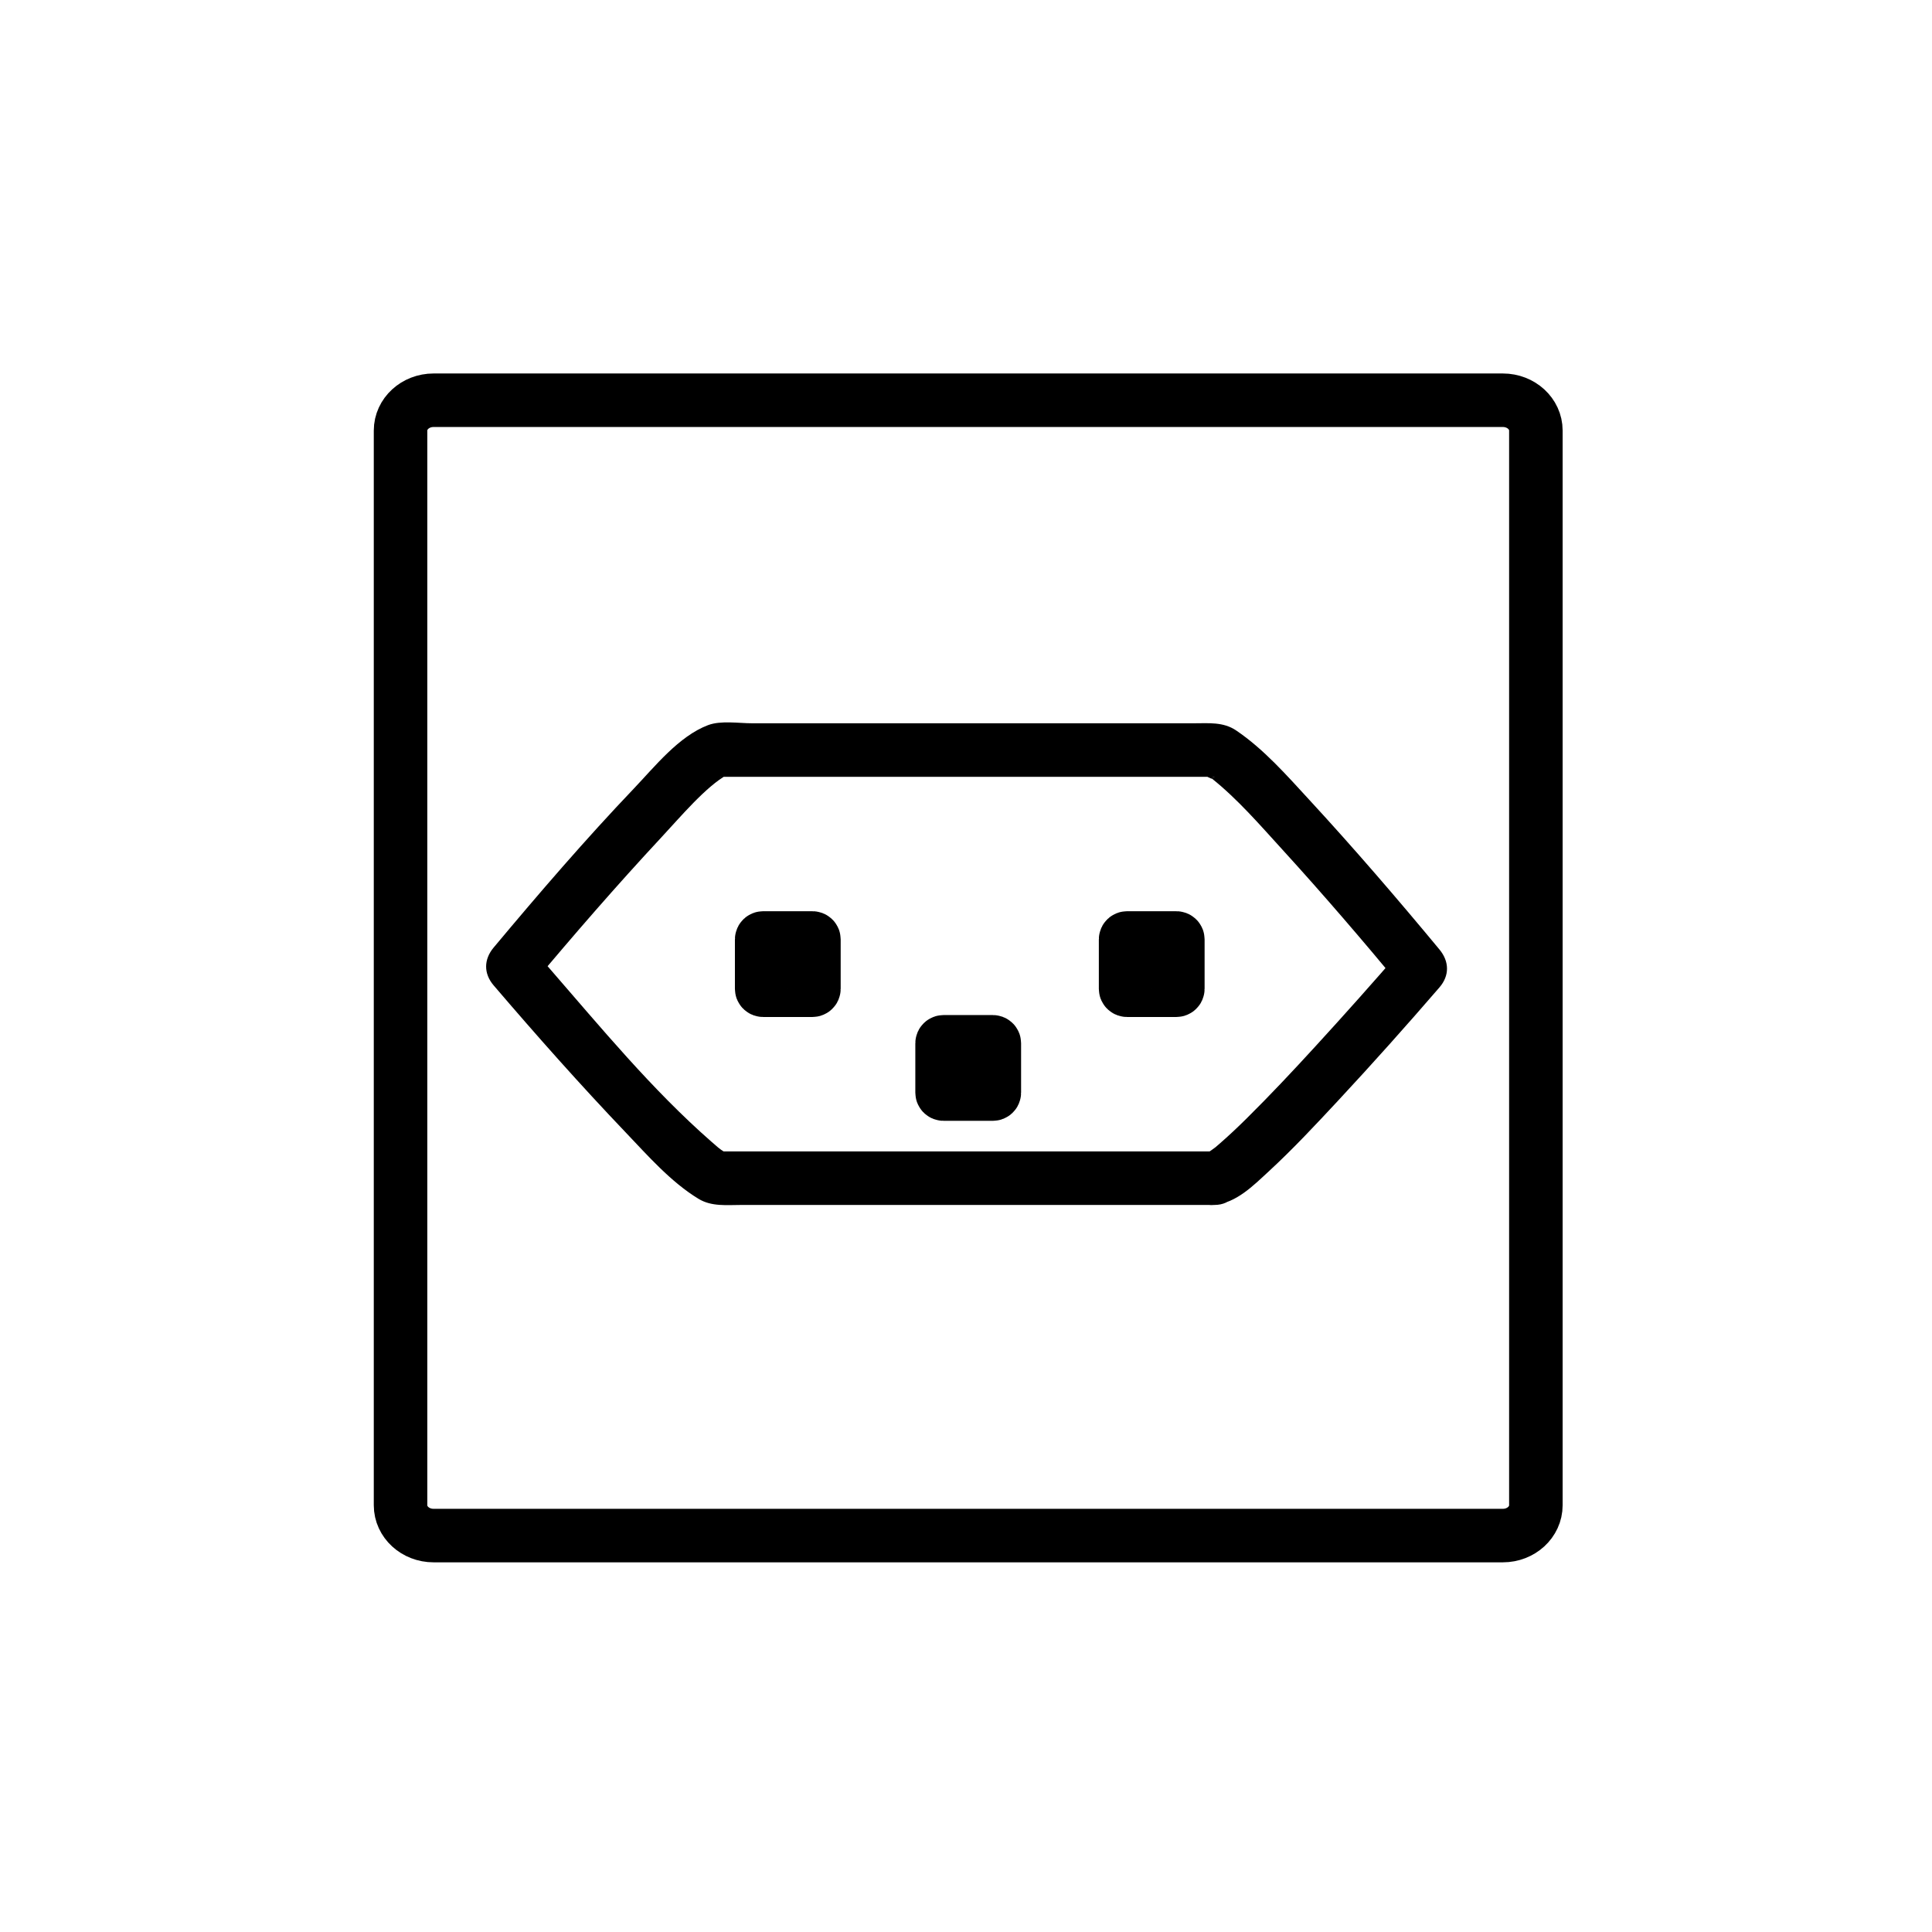 <?xml version="1.0" encoding="iso-8859-1"?>
<!-- Generator: Adobe Illustrator 16.0.0, SVG Export Plug-In . SVG Version: 6.00 Build 0)  -->
<!DOCTYPE svg PUBLIC "-//W3C//DTD SVG 1.1//EN" "http://www.w3.org/Graphics/SVG/1.1/DTD/svg11.dtd">
<svg version="1.1" xmlns="http://www.w3.org/2000/svg" xmlns:xlink="http://www.w3.org/1999/xlink" x="0px" y="0px" width="361px"
	 height="361px" viewBox="0 0 361 361" style="enable-background:new 0 0 361 361;" xml:space="preserve">
<g id="message_x5F_socket_x5F_ch">
	<path style="fill:none;stroke:#000000;stroke-width:10;stroke-miterlimit:10;" d="M286.982,281.264c0,3.127-2.763,5.662-6.17,5.662
		h-199.8c-3.407,0-6.169-2.535-6.169-5.662V80.448c0-3.127,2.762-5.662,6.169-5.662h199.8c3.407,0,6.17,2.535,6.17,5.662V281.264z"
		/>
	<path style="fill:none;stroke:#000000;stroke-width:10;stroke-miterlimit:10;" d="M152.083,184.767
		c0,0.144-0.127,0.261-0.284,0.261h-9.195c-0.157,0-0.284-0.117-0.284-0.261v-9.243c0-0.144,0.127-0.26,0.284-0.26h9.195
		c0.157,0,0.284,0.117,0.284,0.26V184.767z"/>
	<path style="fill:none;stroke:#000000;stroke-width:10;stroke-miterlimit:10;" d="M220.083,184.767
		c0,0.144-0.128,0.261-0.284,0.261h-9.195c-0.156,0-0.283-0.117-0.283-0.261v-9.243c0-0.144,0.127-0.26,0.283-0.26h9.195
		c0.156,0,0.284,0.117,0.284,0.26V184.767z"/>
	<path style="fill:none;stroke:#000000;stroke-width:10;stroke-miterlimit:10;" d="M185.794,204.17c0,0.144-0.128,0.26-0.284,0.26
		h-9.195c-0.157,0-0.284-0.116-0.284-0.26v-9.242c0-0.145,0.127-0.261,0.284-0.261h9.195c0.156,0,0.284,0.116,0.284,0.261V204.17z"
		/>
	<g>
		<g>
			<path style="fill:#000000;" d="M226.93,215.146c-24.954,0-49.909,0-74.863,0c-5.053,0-10.105,0-15.158,0
				c-0.858,0-1.716,0-2.573,0c0.432,0,2.222,0.822,0.92,0.032c-0.788-0.478-1.219-0.881-2.331-1.854
				c-11.105-9.72-20.728-21.422-30.389-32.538c-1.08-1.242-2.156-2.486-3.226-3.737c0,2.357,0,4.714,0,7.071
				c7.863-9.4,15.909-18.67,24.257-27.643c3.656-3.93,8.357-9.531,12.32-11.72c-1.32,0.729-2.166,0.39-0.239,0.39
				c1.8,0,3.601,0,5.401,0c27.494,0,54.987,0,82.48,0c1.017,0,2.033,0,3.05,0c0.588,0,0.521,0.181-0.573-0.104
				c-1.794-0.467,0.832,0.744,0.391,0.393c4.874,3.882,9.068,8.764,13.254,13.35c7.636,8.369,15.019,16.985,22.248,25.707
				c0-2.357,0-4.714,0-7.071c-5.275,6.111-10.655,12.135-16.106,18.089c-4.201,4.591-8.465,9.129-12.888,13.507
				c-1.63,1.612-3.298,3.187-5.027,4.691c-0.842,0.732-0.734,0.66-1.549,1.23C225.01,215.862,225.584,215.277,226.93,215.146
				c-6.356,0.625-6.417,10.631,0,10c4.101-0.403,7.207-3.571,10.104-6.237c4.569-4.208,8.821-8.772,13.051-13.316
				c6.43-6.908,12.719-13.957,18.885-21.101c1.91-2.213,1.84-4.852,0-7.071c-7.861-9.485-15.906-18.839-24.257-27.897
				c-4.222-4.58-8.541-9.527-13.737-13.04c-2.404-1.625-5.13-1.337-7.863-1.337c-27.535,0-55.07,0-82.605,0
				c-2.438,0-5.837-0.553-8.205,0.345c-5.464,2.072-9.933,7.727-13.843,11.829c-9.111,9.557-17.749,19.602-26.22,29.729
				c-1.855,2.218-1.894,4.856,0,7.071c7.999,9.354,16.179,18.577,24.676,27.482c4.13,4.329,8.446,9.27,13.615,12.406
				c2.44,1.48,5.288,1.138,8.008,1.138c27.563,0,55.125,0,82.688,0c1.901,0,3.804,0,5.705,0
				C233.378,225.146,233.378,215.146,226.93,215.146z"/>
		</g>
	</g>
</g>
<g id="Ebene_1">
</g>
</svg>
